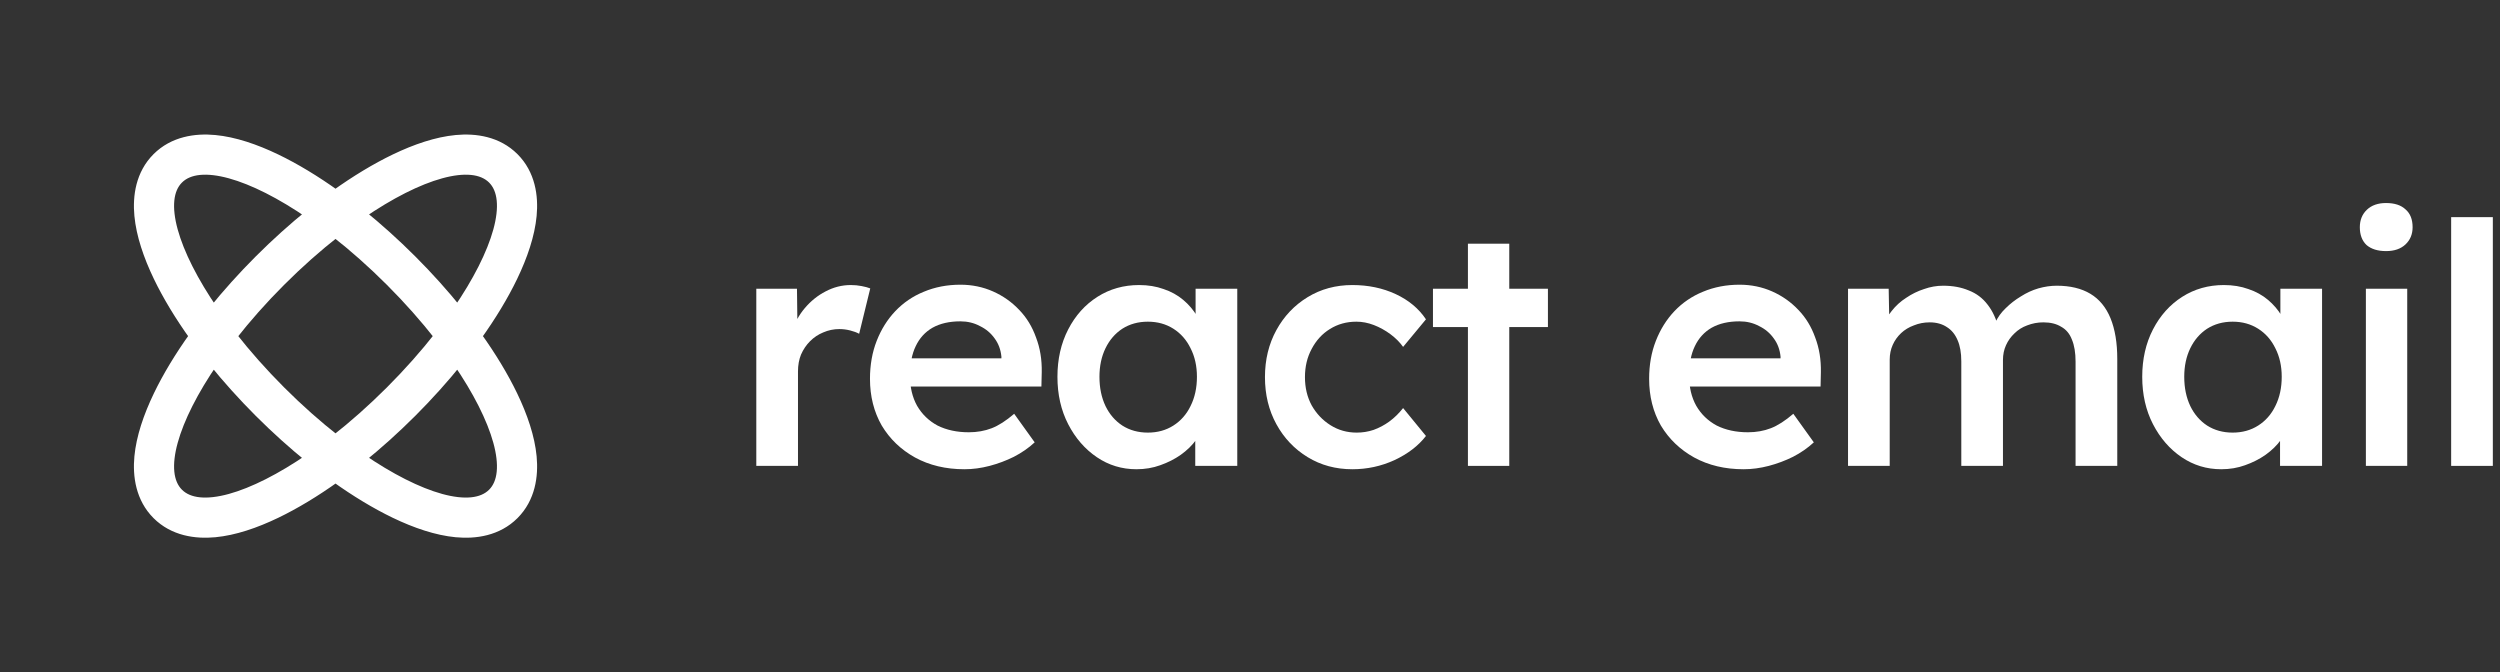 <svg xmlns="http://www.w3.org/2000/svg" width="119" height="32" fill="none" viewBox="0 0 119 32"><rect x="0" y="0" width="119" height="32" fill="#333333" stroke="none"/><g clip-path="url(#clip0_27_291)"><path fill="#fff" fill-rule="evenodd" stroke="#fff" stroke-width=".5" d="M24.456 24.485C25.234 23.707 25.381 22.655 25.295 21.746C25.208 20.825 24.87 19.826 24.39 18.829C23.957 17.93 23.38 16.974 22.682 16C23.38 15.025 23.957 14.07 24.39 13.171C24.87 12.174 25.208 11.175 25.295 10.254C25.381 9.345 25.234 8.293 24.456 7.515C23.678 6.737 22.625 6.59 21.716 6.676C20.796 6.763 19.796 7.101 18.799 7.581C17.901 8.014 16.945 8.59 15.971 9.288C14.996 8.59 14.04 8.014 13.142 7.581C12.145 7.101 11.145 6.763 10.225 6.676C9.316 6.59 8.263 6.737 7.485 7.515C6.707 8.293 6.561 9.345 6.646 10.254C6.733 11.175 7.071 12.174 7.551 13.171C7.984 14.07 8.561 15.025 9.259 16C8.561 16.974 7.984 17.93 7.551 18.829C7.071 19.826 6.733 20.825 6.646 21.746C6.561 22.655 6.707 23.707 7.485 24.485C8.263 25.263 9.316 25.41 10.225 25.324C11.145 25.237 12.145 24.899 13.142 24.419C14.04 23.986 14.996 23.41 15.971 22.712C16.945 23.41 17.901 23.986 18.799 24.419C19.796 24.899 20.796 25.237 21.716 25.324C22.625 25.41 23.678 25.263 24.456 24.485ZM15.971 20.948C16.84 20.268 17.724 19.487 18.591 18.62C19.458 17.753 20.239 16.869 20.919 16C20.239 15.131 19.458 14.246 18.591 13.38C17.724 12.513 16.84 11.732 15.971 11.052C15.101 11.732 14.217 12.513 13.35 13.38C12.483 14.246 11.702 15.131 11.023 16C11.702 16.869 12.483 17.753 13.35 18.62C14.217 19.487 15.101 20.268 15.971 20.948ZM17.15 21.814C17.968 21.156 18.788 20.419 19.589 19.619C20.39 18.818 21.126 17.997 21.785 17.179C23.719 19.992 24.463 22.482 23.458 23.487C22.452 24.492 19.962 23.748 17.15 21.814ZM10.156 17.179C10.815 17.997 11.551 18.818 12.352 19.619C13.153 20.419 13.973 21.156 14.791 21.814C11.979 23.748 9.489 24.492 8.484 23.487C7.478 22.482 8.222 19.992 10.156 17.179ZM10.156 14.821C10.815 14.003 11.551 13.182 12.352 12.381C13.153 11.581 13.973 10.844 14.791 10.185C11.979 8.252 9.489 7.508 8.484 8.513C7.478 9.518 8.222 12.008 10.156 14.821ZM17.15 10.185C17.968 10.844 18.788 11.581 19.589 12.381C20.39 13.182 21.126 14.003 21.785 14.821C23.719 12.008 24.463 9.518 23.458 8.513C22.452 7.508 19.962 8.252 17.15 10.185Z" clip-rule="evenodd"/></g><path fill="#fff" d="M36 22.176V13.744H37.936L37.968 16.432L37.696 15.824C37.813 15.397 38.016 15.013 38.304 14.672C38.592 14.331 38.923 14.064 39.296 13.872C39.68 13.669 40.08 13.568 40.496 13.568C40.677 13.568 40.848 13.584 41.008 13.616C41.179 13.648 41.317 13.685 41.424 13.728L40.896 15.888C40.779 15.824 40.635 15.771 40.464 15.728C40.293 15.685 40.123 15.664 39.952 15.664C39.685 15.664 39.429 15.717 39.184 15.824C38.949 15.92 38.741 16.059 38.56 16.24C38.379 16.421 38.235 16.635 38.128 16.88C38.032 17.115 37.984 17.381 37.984 17.68V22.176H36Z"/><path fill="#fff" d="M45.907 22.336C45.022 22.336 44.238 22.149 43.555 21.776C42.883 21.403 42.355 20.896 41.971 20.256C41.598 19.605 41.411 18.864 41.411 18.032C41.411 17.371 41.518 16.768 41.731 16.224C41.944 15.68 42.238 15.211 42.611 14.816C42.995 14.411 43.448 14.101 43.971 13.888C44.504 13.664 45.086 13.552 45.715 13.552C46.27 13.552 46.787 13.659 47.267 13.872C47.747 14.085 48.163 14.379 48.515 14.752C48.867 15.115 49.134 15.552 49.315 16.064C49.507 16.565 49.598 17.115 49.587 17.712L49.571 18.4H42.739L42.371 17.056H47.923L47.667 17.328V16.976C47.635 16.645 47.528 16.357 47.347 16.112C47.166 15.856 46.931 15.659 46.643 15.52C46.366 15.371 46.056 15.296 45.715 15.296C45.192 15.296 44.75 15.397 44.387 15.6C44.035 15.803 43.768 16.096 43.587 16.48C43.406 16.853 43.315 17.323 43.315 17.888C43.315 18.432 43.427 18.907 43.651 19.312C43.886 19.717 44.211 20.032 44.627 20.256C45.054 20.469 45.55 20.576 46.115 20.576C46.51 20.576 46.872 20.512 47.203 20.384C47.534 20.256 47.891 20.027 48.275 19.696L49.251 21.056C48.963 21.323 48.632 21.552 48.259 21.744C47.896 21.925 47.512 22.069 47.107 22.176C46.702 22.283 46.302 22.336 45.907 22.336Z"/><path fill="#fff" d="M54.094 22.336C53.401 22.336 52.771 22.144 52.206 21.76C51.641 21.376 51.187 20.853 50.846 20.192C50.505 19.531 50.334 18.779 50.334 17.936C50.334 17.093 50.505 16.341 50.846 15.68C51.187 15.019 51.651 14.501 52.238 14.128C52.825 13.755 53.486 13.568 54.222 13.568C54.649 13.568 55.038 13.632 55.39 13.76C55.742 13.877 56.051 14.048 56.318 14.272C56.585 14.496 56.803 14.752 56.974 15.04C57.155 15.328 57.278 15.637 57.342 15.968L56.91 15.856V13.744H58.894V22.176H56.894V20.16L57.358 20.08C57.283 20.368 57.145 20.651 56.942 20.928C56.75 21.195 56.505 21.435 56.206 21.648C55.918 21.851 55.593 22.016 55.23 22.144C54.878 22.272 54.499 22.336 54.094 22.336ZM54.638 20.592C55.097 20.592 55.502 20.48 55.854 20.256C56.206 20.032 56.478 19.723 56.67 19.328C56.873 18.923 56.974 18.459 56.974 17.936C56.974 17.424 56.873 16.971 56.67 16.576C56.478 16.181 56.206 15.872 55.854 15.648C55.502 15.424 55.097 15.312 54.638 15.312C54.179 15.312 53.774 15.424 53.422 15.648C53.081 15.872 52.814 16.181 52.622 16.576C52.43 16.971 52.334 17.424 52.334 17.936C52.334 18.459 52.43 18.923 52.622 19.328C52.814 19.723 53.081 20.032 53.422 20.256C53.774 20.48 54.179 20.592 54.638 20.592Z"/><path fill="#fff" d="M64.372 22.336C63.582 22.336 62.873 22.144 62.244 21.76C61.614 21.376 61.118 20.853 60.756 20.192C60.393 19.531 60.212 18.784 60.212 17.952C60.212 17.12 60.393 16.373 60.756 15.712C61.118 15.051 61.614 14.528 62.244 14.144C62.873 13.76 63.582 13.568 64.372 13.568C65.129 13.568 65.817 13.712 66.436 14C67.054 14.288 67.534 14.688 67.876 15.2L66.788 16.512C66.628 16.288 66.425 16.085 66.18 15.904C65.934 15.723 65.673 15.579 65.396 15.472C65.118 15.365 64.841 15.312 64.564 15.312C64.094 15.312 63.673 15.429 63.3 15.664C62.937 15.888 62.649 16.203 62.436 16.608C62.222 17.003 62.116 17.451 62.116 17.952C62.116 18.453 62.222 18.901 62.436 19.296C62.66 19.691 62.958 20.005 63.332 20.24C63.705 20.475 64.121 20.592 64.58 20.592C64.857 20.592 65.124 20.549 65.38 20.464C65.646 20.368 65.897 20.235 66.132 20.064C66.366 19.893 66.585 19.68 66.788 19.424L67.876 20.752C67.513 21.221 67.012 21.605 66.372 21.904C65.742 22.192 65.076 22.336 64.372 22.336Z"/><path fill="#fff" d="M69.873 22.176V11.6H71.841V22.176H69.873ZM68.209 15.568V13.744H73.681V15.568H68.209Z"/><path fill="#fff" d="M82.995 22.336C82.109 22.336 81.325 22.149 80.642 21.776C79.971 21.403 79.442 20.896 79.058 20.256C78.685 19.605 78.499 18.864 78.499 18.032C78.499 17.371 78.605 16.768 78.819 16.224C79.032 15.68 79.325 15.211 79.698 14.816C80.082 14.411 80.536 14.101 81.058 13.888C81.592 13.664 82.173 13.552 82.802 13.552C83.357 13.552 83.874 13.659 84.355 13.872C84.835 14.085 85.251 14.379 85.603 14.752C85.954 15.115 86.221 15.552 86.403 16.064C86.594 16.565 86.685 17.115 86.674 17.712L86.659 18.4H79.826L79.459 17.056H85.01L84.754 17.328V16.976C84.722 16.645 84.616 16.357 84.434 16.112C84.253 15.856 84.019 15.659 83.731 15.52C83.453 15.371 83.144 15.296 82.802 15.296C82.28 15.296 81.837 15.397 81.475 15.6C81.123 15.803 80.856 16.096 80.674 16.48C80.493 16.853 80.403 17.323 80.403 17.888C80.403 18.432 80.514 18.907 80.739 19.312C80.973 19.717 81.299 20.032 81.715 20.256C82.141 20.469 82.637 20.576 83.203 20.576C83.597 20.576 83.96 20.512 84.29 20.384C84.621 20.256 84.978 20.027 85.362 19.696L86.338 21.056C86.05 21.323 85.72 21.552 85.347 21.744C84.984 21.925 84.6 22.069 84.195 22.176C83.789 22.283 83.389 22.336 82.995 22.336Z"/><path fill="#fff" d="M87.966 22.176V13.744H89.901L89.933 15.44L89.614 15.568C89.71 15.291 89.853 15.035 90.046 14.8C90.237 14.555 90.467 14.347 90.734 14.176C91 13.995 91.283 13.856 91.582 13.76C91.88 13.653 92.184 13.6 92.493 13.6C92.952 13.6 93.358 13.675 93.71 13.824C94.072 13.963 94.371 14.187 94.606 14.496C94.851 14.805 95.032 15.2 95.15 15.68L94.846 15.616L94.974 15.36C95.091 15.104 95.256 14.875 95.469 14.672C95.683 14.459 95.923 14.272 96.189 14.112C96.456 13.941 96.734 13.813 97.022 13.728C97.32 13.643 97.614 13.6 97.901 13.6C98.541 13.6 99.075 13.728 99.501 13.984C99.928 14.24 100.248 14.629 100.462 15.152C100.675 15.675 100.782 16.32 100.782 17.088V22.176H98.797V17.216C98.797 16.789 98.739 16.437 98.621 16.16C98.515 15.883 98.344 15.68 98.109 15.552C97.885 15.413 97.603 15.344 97.261 15.344C96.995 15.344 96.739 15.392 96.493 15.488C96.259 15.573 96.056 15.701 95.885 15.872C95.715 16.032 95.582 16.219 95.486 16.432C95.389 16.645 95.341 16.88 95.341 17.136V22.176H93.358V17.2C93.358 16.795 93.299 16.459 93.181 16.192C93.064 15.915 92.894 15.707 92.669 15.568C92.445 15.419 92.174 15.344 91.853 15.344C91.587 15.344 91.336 15.392 91.102 15.488C90.867 15.573 90.664 15.696 90.493 15.856C90.323 16.016 90.189 16.203 90.094 16.416C89.998 16.629 89.95 16.864 89.95 17.12V22.176H87.966Z"/><path fill="#fff" d="M105.73 22.336C105.037 22.336 104.408 22.144 103.842 21.76C103.277 21.376 102.824 20.853 102.482 20.192C102.141 19.531 101.97 18.779 101.97 17.936C101.97 17.093 102.141 16.341 102.482 15.68C102.824 15.019 103.288 14.501 103.874 14.128C104.461 13.755 105.122 13.568 105.858 13.568C106.285 13.568 106.674 13.632 107.026 13.76C107.378 13.877 107.688 14.048 107.954 14.272C108.221 14.496 108.44 14.752 108.61 15.04C108.792 15.328 108.914 15.637 108.978 15.968L108.546 15.856V13.744H110.53V22.176H108.53V20.16L108.994 20.08C108.92 20.368 108.781 20.651 108.578 20.928C108.386 21.195 108.141 21.435 107.842 21.648C107.554 21.851 107.229 22.016 106.866 22.144C106.514 22.272 106.136 22.336 105.73 22.336ZM106.274 20.592C106.733 20.592 107.138 20.48 107.49 20.256C107.842 20.032 108.114 19.723 108.306 19.328C108.509 18.923 108.61 18.459 108.61 17.936C108.61 17.424 108.509 16.971 108.306 16.576C108.114 16.181 107.842 15.872 107.49 15.648C107.138 15.424 106.733 15.312 106.274 15.312C105.816 15.312 105.41 15.424 105.058 15.648C104.717 15.872 104.45 16.181 104.258 16.576C104.066 16.971 103.97 17.424 103.97 17.936C103.97 18.459 104.066 18.923 104.258 19.328C104.45 19.723 104.717 20.032 105.058 20.256C105.41 20.48 105.816 20.592 106.274 20.592Z"/><path fill="#fff" d="M112.616 22.176V13.744H114.584V22.176H112.616ZM113.576 11.952C113.181 11.952 112.872 11.856 112.648 11.664C112.435 11.461 112.328 11.179 112.328 10.816C112.328 10.475 112.44 10.197 112.664 9.984C112.888 9.771 113.192 9.664 113.576 9.664C113.981 9.664 114.291 9.765 114.504 9.968C114.728 10.16 114.84 10.443 114.84 10.816C114.84 11.147 114.728 11.419 114.504 11.632C114.28 11.845 113.971 11.952 113.576 11.952Z"/><path fill="#fff" d="M116.675 22.176V10.336H118.659V22.176H116.675Z"/><defs><clipPath id="clip0_27_291"><rect width="32" height="32" fill="#fff" rx="8"/></clipPath></defs></svg>